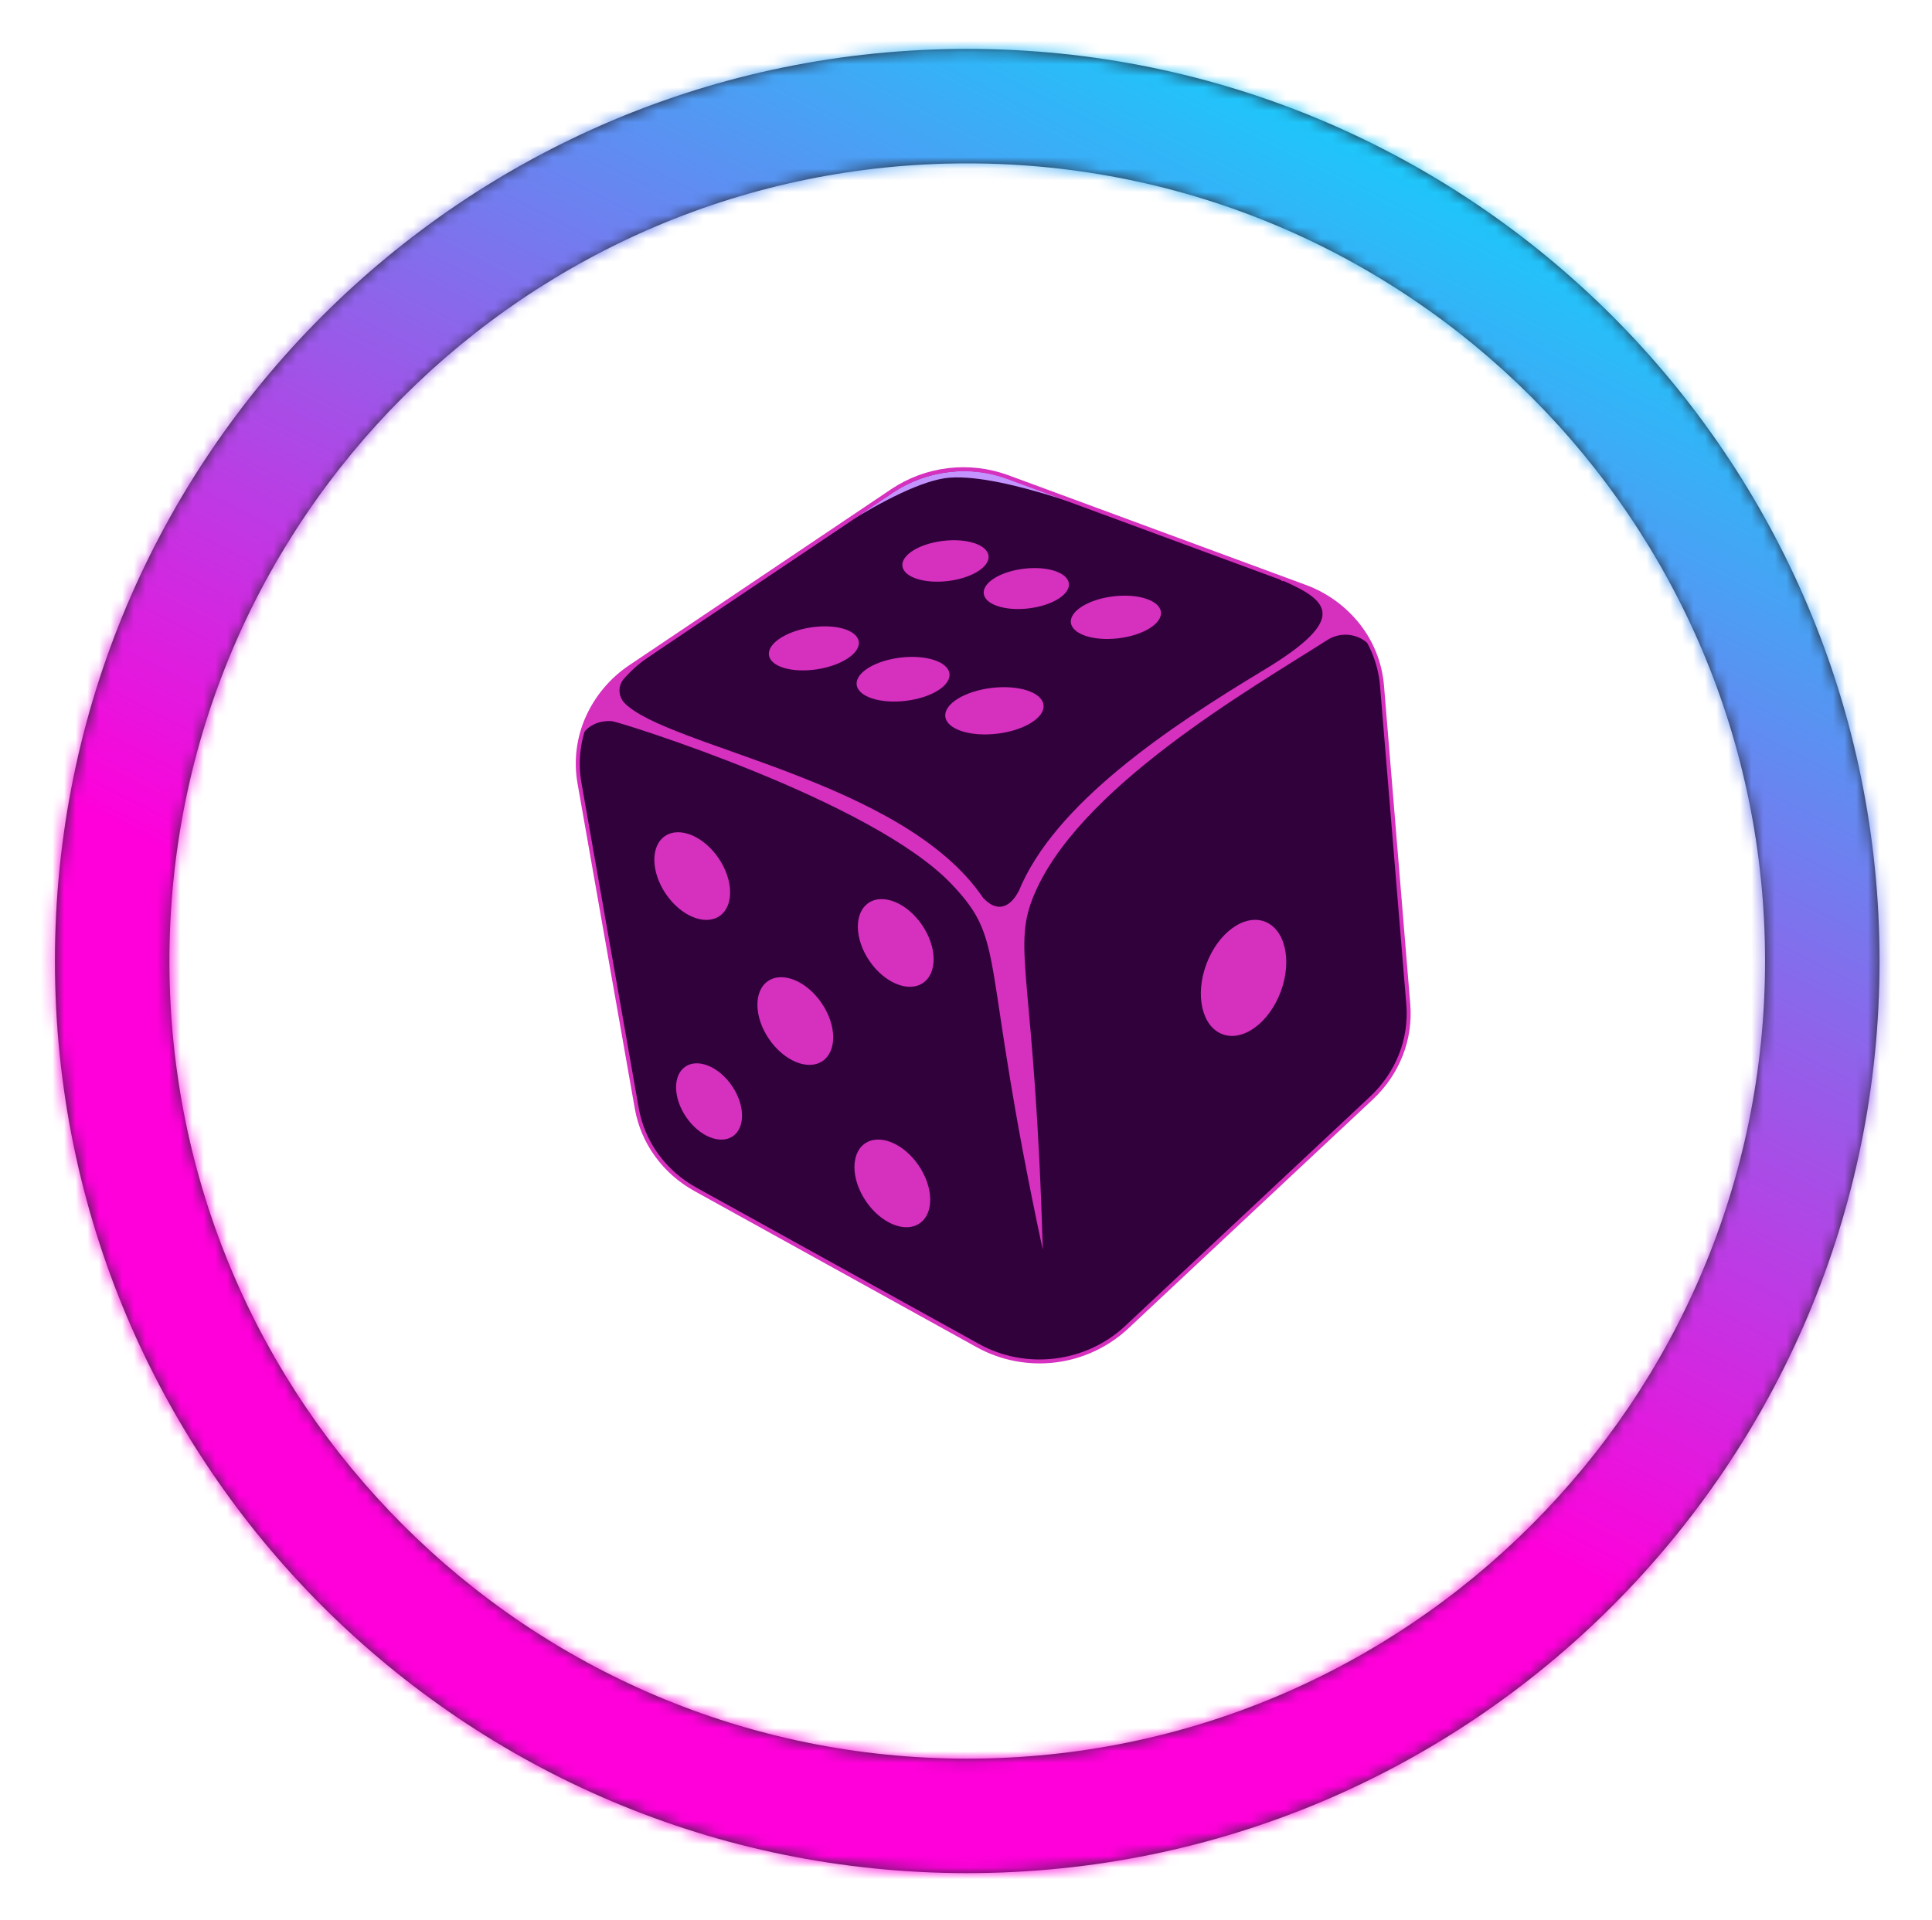 <svg width="166" height="165" viewBox="0 0 166 165" fill="none" xmlns="http://www.w3.org/2000/svg">
<g filter="url(#filter0_d_131_5346)">
<mask id="path-1-inside-1_131_5346" fill="white">
<path d="M161.493 78.589C161.493 121.881 126.398 156.975 83.106 156.975C39.815 156.975 4.72 121.881 4.72 78.589C4.72 35.297 39.815 0.202 83.106 0.202C126.398 0.202 161.493 35.297 161.493 78.589ZM14.557 78.589C14.557 116.448 45.248 147.138 83.106 147.138C120.965 147.138 151.656 116.448 151.656 78.589C151.656 40.73 120.965 10.039 83.106 10.039C45.248 10.039 14.557 40.73 14.557 78.589Z"/>
</mask>
<path d="M161.493 78.589C161.493 121.881 126.398 156.975 83.106 156.975C39.815 156.975 4.72 121.881 4.72 78.589C4.72 35.297 39.815 0.202 83.106 0.202C126.398 0.202 161.493 35.297 161.493 78.589ZM14.557 78.589C14.557 116.448 45.248 147.138 83.106 147.138C120.965 147.138 151.656 116.448 151.656 78.589C151.656 40.73 120.965 10.039 83.106 10.039C45.248 10.039 14.557 40.73 14.557 78.589Z" fill="#252530"/>
<path d="M161.493 78.589C161.493 121.881 126.398 156.975 83.106 156.975C39.815 156.975 4.72 121.881 4.72 78.589C4.72 35.297 39.815 0.202 83.106 0.202C126.398 0.202 161.493 35.297 161.493 78.589ZM14.557 78.589C14.557 116.448 45.248 147.138 83.106 147.138C120.965 147.138 151.656 116.448 151.656 78.589C151.656 40.73 120.965 10.039 83.106 10.039C45.248 10.039 14.557 40.73 14.557 78.589Z" stroke="url(#paint0_linear_131_5346)" stroke-width="14" mask="url(#path-1-inside-1_131_5346)"/>
</g>
<path d="M49.789 67.29L54.714 95.254C55.23 98.183 57.076 100.731 59.761 102.217L84.062 115.662C86.081 116.765 88.394 117.207 90.677 116.924C92.959 116.641 95.094 115.649 96.78 114.087L117.831 94.371C120.087 92.258 121.25 89.304 121.003 86.314L118.745 58.929C118.586 57.031 117.872 55.221 116.69 53.725C115.501 52.22 113.916 51.074 112.113 50.417L86.574 40.998C84.945 40.402 83.199 40.199 81.477 40.405C79.754 40.611 78.106 41.221 76.664 42.184L54.185 57.294C52.565 58.373 51.284 59.888 50.488 61.664C49.699 63.427 49.455 65.386 49.789 67.29Z" fill="#D530BE"/>
<path d="M55.166 62.546C84.235 70.864 86.637 82.02 86.637 82.02C87.663 69.367 107.091 59.402 112.193 55.483C117.294 51.565 110.258 49.908 110.258 49.908C110.258 49.908 110.239 49.928 110.202 49.964C109.976 49.765 109.714 49.61 109.43 49.507L97.783 45.232L97.783 45.231L97.782 45.23C97.777 45.229 97.76 45.223 97.731 45.212C97.717 45.207 97.701 45.201 97.681 45.194C97.652 45.184 97.618 45.171 97.578 45.156L86.7 41.163C85.052 40.563 83.285 40.359 81.544 40.567C79.802 40.775 78.135 41.39 76.676 42.362L66.881 48.925L66.873 48.93L56.561 55.839C56.403 55.945 56.257 56.069 56.128 56.209L56.118 56.201C53.678 57.104 52.368 59.649 51.867 60.637C51.366 61.626 55.166 62.546 55.166 62.546Z" fill="#31013C"/>
<path d="M66.879 48.923C67.208 48.715 76.953 41.397 81.605 41.049C86.361 40.694 95.974 44.575 97.576 45.155L86.698 41.161C85.049 40.561 83.283 40.357 81.542 40.566C79.8 40.774 78.132 41.389 76.674 42.36L66.879 48.923Z" fill="#C394FF"/>
<path d="M49.79 67.29L54.714 95.254C55.23 98.183 57.077 100.731 59.761 102.217L84.063 115.662C84.644 115.983 85.253 116.25 85.884 116.458C87.327 116.931 88.853 117.101 90.365 116.958C91.877 116.815 93.343 116.361 94.671 115.625C95.435 115.201 96.144 114.684 96.781 114.087L117.832 94.37C120.088 92.257 121.251 89.304 121.004 86.314L118.746 58.929C118.586 57.002 118.138 56.159 118.138 56.159C117.221 54.159 114.925 54.434 114.925 54.434C108.087 57.705 89.611 68.441 87.6 78.482L84.663 78.834C84.663 78.834 80.138 67.948 52.414 61.913C51.812 61.782 50.343 62.383 50.082 63.109C49.68 64.923 49.449 65.356 49.79 67.29Z" fill="#31013C"/>
<path d="M83.979 115.812L59.678 102.366C56.942 100.852 55.071 98.271 54.545 95.283L49.62 67.319C49.283 65.395 49.525 63.414 50.316 61.628C51.123 59.809 52.432 58.256 54.089 57.152L76.568 42.043C78.031 41.062 79.706 40.442 81.455 40.232C83.205 40.023 84.979 40.231 86.633 40.838L112.172 50.257C114.017 50.929 115.637 52.105 116.849 53.65C118.037 55.166 118.755 56.997 118.915 58.916L121.173 86.3C121.425 89.352 120.249 92.339 117.948 94.495L96.897 114.211C95.183 115.794 93.014 116.799 90.697 117.086C88.38 117.374 86.03 116.928 83.979 115.812ZM86.515 41.159C84.912 40.57 83.192 40.368 81.496 40.571C79.8 40.774 78.177 41.376 76.759 42.326L54.28 57.435C50.992 59.645 49.295 63.502 49.957 67.26L54.882 95.224C55.39 98.109 57.198 100.604 59.843 102.067L84.145 115.513C88.166 117.738 93.313 117.1 96.663 113.962L117.714 94.246C119.939 92.161 121.076 89.275 120.833 86.328L118.574 58.943C118.266 55.208 115.707 51.924 112.054 50.577L86.515 41.159Z" fill="#D530BE"/>
<path d="M107.163 55.469C107.239 55.4 107.308 55.339 107.369 55.287C107.369 55.287 107.298 55.35 107.163 55.469Z" fill="white"/>
<path d="M56.118 56.201C55.185 56.784 54.342 57.499 53.615 58.325C53.36 58.612 53.222 58.984 53.228 59.369C53.233 59.753 53.383 60.121 53.646 60.401C57.294 64.198 77.642 67.038 84.472 77.164C86.356 79.156 87.505 76.611 87.505 76.611L87.507 76.648C90.552 69.088 100.449 62.489 108.555 57.604C115.962 53.14 114.126 51.634 110.258 49.909C115.979 51.472 117.507 55.266 117.507 55.266C117.478 55.24 117.448 55.215 117.419 55.19C116.946 54.806 116.364 54.582 115.757 54.55C115.149 54.517 114.547 54.678 114.036 55.009C107.518 59.171 92.379 67.819 88.713 77.239C86.972 81.712 88.942 84.278 89.597 107.406C84.135 81.947 86.563 81.044 81.792 76.013C75 68.816 53.288 62.066 52.615 61.981C52.615 61.981 51.167 61.782 50.237 62.845C50.237 62.845 50.389 59.34 56.118 56.201Z" fill="#D530BE"/>
<path d="M97.782 45.231L97.78 45.23C97.781 45.232 97.782 45.232 97.782 45.232L97.782 45.231Z" fill="#923CFF"/>
<path d="M97.731 45.212C97.717 45.207 97.7 45.2 97.68 45.193L97.731 45.212Z" fill="#923CFF"/>
<path d="M110.039 85.231C111.039 82.556 110.421 79.855 108.659 79.197C106.896 78.539 104.657 80.173 103.657 82.848C102.657 85.522 103.275 88.224 105.038 88.882C106.8 89.54 109.039 87.905 110.039 85.231Z" fill="#D530BE"/>
<path d="M79.009 105.14C80.26 104.292 80.228 102.064 78.936 100.165C77.644 98.265 75.583 97.413 74.332 98.261C73.081 99.109 73.114 101.337 74.405 103.237C75.697 105.136 77.758 105.989 79.009 105.14Z" fill="#D530BE"/>
<path d="M79.302 84.476C80.553 83.628 80.52 81.4 79.229 79.501C77.937 77.601 75.876 76.749 74.625 77.597C73.374 78.445 73.406 80.673 74.698 82.573C75.99 84.472 78.051 85.325 79.302 84.476Z" fill="#D530BE"/>
<path d="M70.672 91.187C71.924 90.339 71.891 88.111 70.599 86.212C69.307 84.312 67.246 83.46 65.995 84.308C64.744 85.156 64.777 87.384 66.068 89.284C67.36 91.183 69.421 92.035 70.672 91.187Z" fill="#D530BE"/>
<path d="M61.816 78.73C63.067 77.882 63.034 75.654 61.743 73.754C60.451 71.855 58.389 71.002 57.138 71.851C55.887 72.699 55.92 74.927 57.212 76.826C58.504 78.726 60.565 79.578 61.816 78.73Z" fill="#D530BE"/>
<path d="M62.959 97.654C64.048 96.916 64.02 94.977 62.895 93.323C61.771 91.669 59.977 90.928 58.888 91.666C57.799 92.404 57.828 94.343 58.952 95.997C60.076 97.65 61.87 98.392 62.959 97.654Z" fill="#D530BE"/>
<path d="M96.097 54.855C98.233 54.6 99.868 53.585 99.748 52.59C99.628 51.594 97.799 50.994 95.663 51.249C93.527 51.505 91.893 52.519 92.013 53.515C92.133 54.511 93.962 55.111 96.097 54.855Z" fill="#D530BE"/>
<path d="M70.206 57.519C72.336 57.191 73.938 56.12 73.784 55.127C73.63 54.135 71.779 53.596 69.649 53.924C67.519 54.252 65.918 55.322 66.071 56.315C66.225 57.308 68.076 57.847 70.206 57.519Z" fill="#D530BE"/>
<path d="M77.818 60.231C80.019 59.968 81.704 58.922 81.58 57.896C81.457 56.869 79.572 56.251 77.371 56.514C75.169 56.778 73.485 57.823 73.609 58.849C73.732 59.876 75.617 60.494 77.818 60.231Z" fill="#D530BE"/>
<path d="M88.387 52.285C90.407 52.044 91.953 51.084 91.839 50.142C91.726 49.201 89.996 48.633 87.976 48.875C85.956 49.117 84.41 50.076 84.524 51.018C84.637 51.96 86.367 52.527 88.387 52.285Z" fill="#D530BE"/>
<path d="M81.445 49.934C83.489 49.689 85.053 48.718 84.938 47.766C84.823 46.813 83.074 46.239 81.03 46.483C78.986 46.727 77.422 47.698 77.537 48.651C77.652 49.604 79.401 50.178 81.445 49.934Z" fill="#D530BE"/>
<path d="M85.679 63.053C88.009 62.774 89.791 61.667 89.66 60.581C89.529 59.495 87.535 58.841 85.205 59.119C82.876 59.398 81.093 60.505 81.224 61.591C81.355 62.677 83.349 63.331 85.679 63.053Z" fill="#D530BE"/>
<defs>
<filter id="filter0_d_131_5346" x="0.72" y="0.202" width="164.773" height="164.773" filterUnits="userSpaceOnUse" color-interpolation-filters="sRGB">
<feFlood flood-opacity="0" result="BackgroundImageFix"/>
<feColorMatrix in="SourceAlpha" type="matrix" values="0 0 0 0 0 0 0 0 0 0 0 0 0 0 0 0 0 0 127 0" result="hardAlpha"/>
<feOffset dy="4"/>
<feGaussianBlur stdDeviation="2"/>
<feComposite in2="hardAlpha" operator="out"/>
<feColorMatrix type="matrix" values="0 0 0 0 0 0 0 0 0 0 0 0 0 0 0 0 0 0 0.25 0"/>
<feBlend mode="normal" in2="BackgroundImageFix" result="effect1_dropShadow_131_5346"/>
<feBlend mode="normal" in="SourceGraphic" in2="effect1_dropShadow_131_5346" result="shape"/>
</filter>
<linearGradient id="paint0_linear_131_5346" x1="126.445" y1="-1.876" x2="52.934" y2="142.02" gradientUnits="userSpaceOnUse">
<stop stop-color="#00E1FF"/>
<stop offset="0.708" stop-color="#FF00DA"/>
</linearGradient>
</defs>
</svg>
